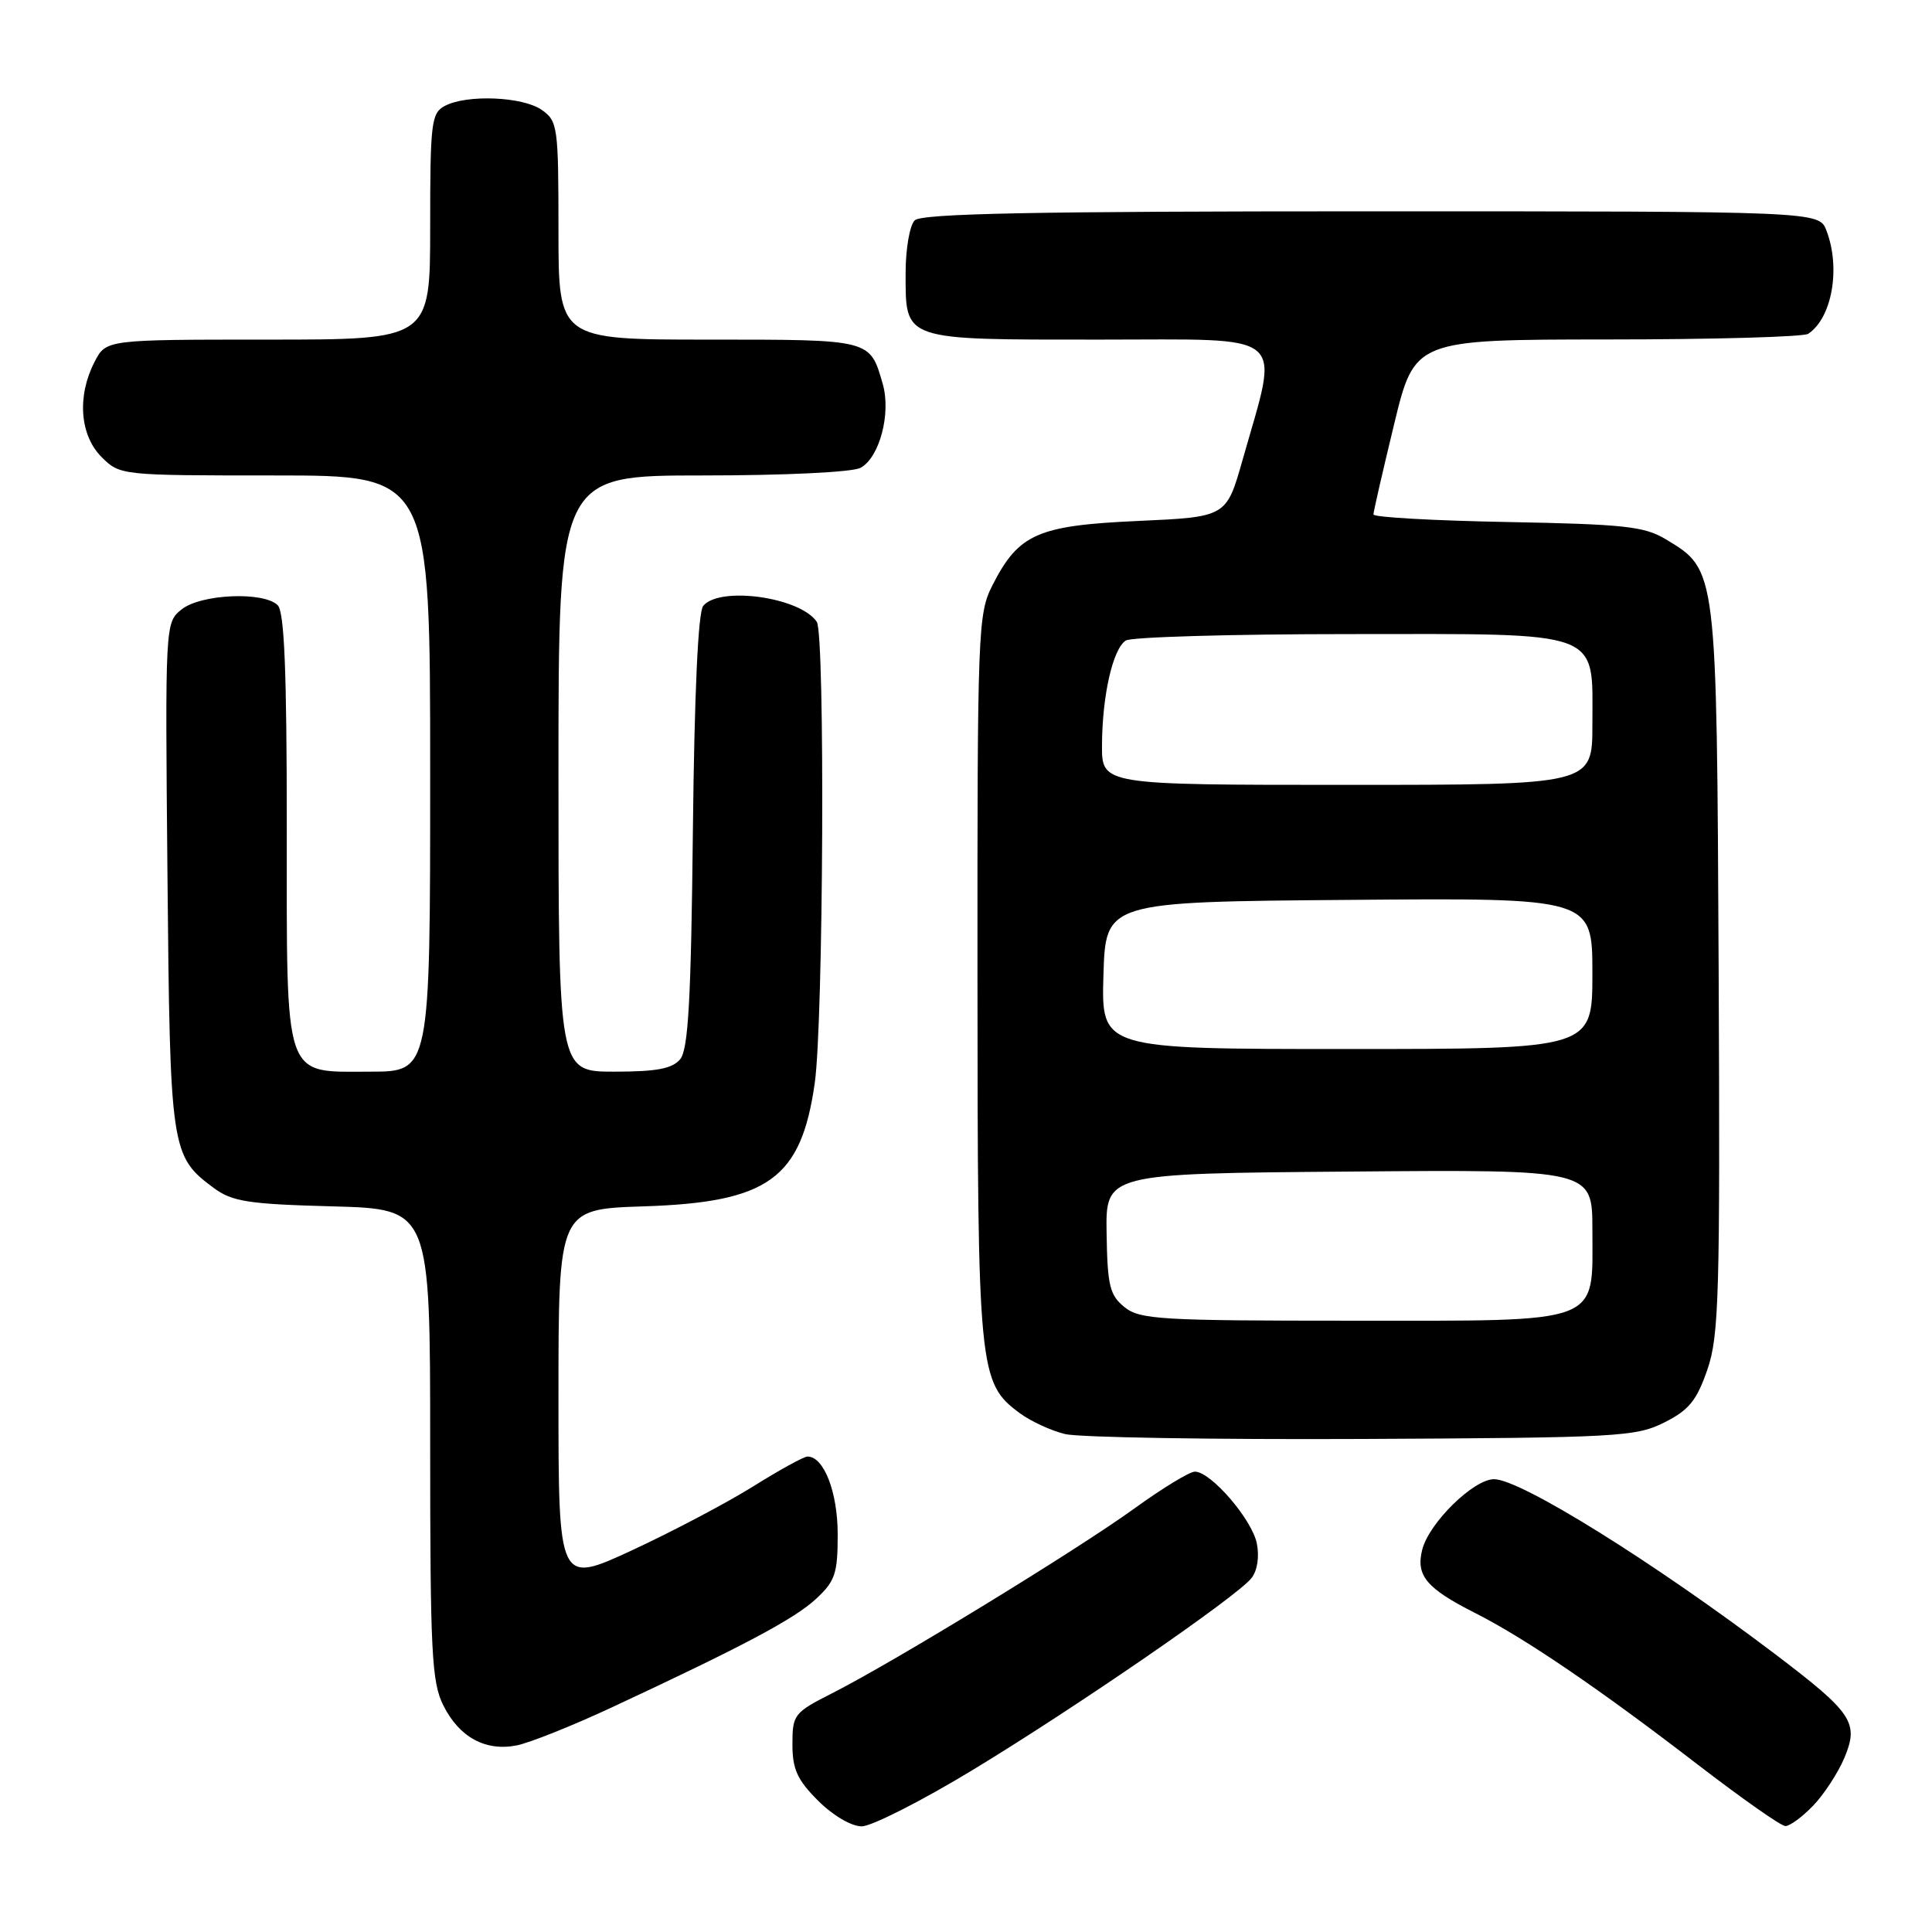 <?xml version="1.0" encoding="UTF-8" standalone="no"?>
<!DOCTYPE svg PUBLIC "-//W3C//DTD SVG 1.1//EN" "http://www.w3.org/Graphics/SVG/1.1/DTD/svg11.dtd" >
<svg xmlns="http://www.w3.org/2000/svg" xmlns:xlink="http://www.w3.org/1999/xlink" version="1.1" viewBox="0 0 256 256">
 <g >
 <path fill="currentColor"
d=" M 128.92 234.51 C 142.65 226.18 163.78 211.64 165.81 209.13 C 166.60 208.15 166.89 206.31 166.54 204.53 C 165.92 201.35 160.45 195.00 158.33 195.00 C 157.62 195.00 154.00 197.21 150.27 199.91 C 142.74 205.36 118.38 220.26 110.25 224.37 C 105.21 226.93 105.00 227.20 105.00 231.12 C 105.00 234.43 105.64 235.84 108.40 238.60 C 110.36 240.56 112.81 242.00 114.18 242.00 C 115.49 242.00 122.13 238.63 128.92 234.51 Z  M 240.26 239.25 C 241.71 237.74 243.57 234.88 244.40 232.90 C 246.34 228.25 245.48 226.97 235.20 219.17 C 219.13 207.00 201.47 196.00 197.97 196.00 C 195.25 196.00 189.34 201.80 188.45 205.35 C 187.59 208.77 189.01 210.47 195.44 213.72 C 202.07 217.07 212.03 223.86 225.00 233.85 C 230.78 238.29 235.98 241.95 236.56 241.96 C 237.15 241.98 238.81 240.76 240.26 239.25 Z  M 81.00 226.27 C 98.47 218.13 105.27 214.52 108.14 211.85 C 110.66 209.51 111.00 208.50 111.00 203.32 C 111.00 197.71 109.17 193.00 107.00 193.00 C 106.51 193.00 103.28 194.78 99.81 196.95 C 96.34 199.12 89.11 202.93 83.75 205.42 C 74.00 209.93 74.00 209.93 74.00 185.08 C 74.00 160.22 74.00 160.22 85.25 159.85 C 101.83 159.32 106.16 156.20 107.96 143.50 C 109.11 135.45 109.34 84.05 108.23 82.40 C 106.05 79.13 95.38 77.63 93.18 80.28 C 92.50 81.10 92.01 91.86 91.81 110.13 C 91.57 132.52 91.20 139.05 90.13 140.35 C 89.08 141.61 87.02 142.00 81.38 142.00 C 74.00 142.00 74.00 142.00 74.00 102.50 C 74.00 63.00 74.00 63.00 93.07 63.00 C 104.01 63.00 112.94 62.57 114.02 61.99 C 116.54 60.64 118.09 54.80 116.97 50.88 C 115.26 44.94 115.50 45.00 93.88 45.00 C 74.00 45.00 74.00 45.00 74.00 30.56 C 74.00 16.77 73.90 16.04 71.78 14.56 C 69.25 12.79 61.83 12.49 58.93 14.04 C 57.15 14.99 57.00 16.26 57.00 30.04 C 57.00 45.00 57.00 45.00 35.53 45.00 C 14.05 45.00 14.05 45.00 12.53 47.95 C 10.19 52.48 10.57 57.66 13.45 60.55 C 15.90 62.99 15.97 63.00 36.45 63.00 C 57.00 63.00 57.00 63.00 57.00 102.50 C 57.00 142.00 57.00 142.00 49.06 142.00 C 37.45 142.00 38.00 143.62 38.00 109.48 C 38.00 88.97 37.68 81.08 36.80 80.20 C 34.94 78.34 26.58 78.71 24.05 80.76 C 21.88 82.51 21.88 82.65 22.19 116.01 C 22.53 152.44 22.64 153.20 28.32 157.41 C 30.77 159.22 32.86 159.55 44.07 159.85 C 57.00 160.20 57.00 160.20 57.00 191.35 C 57.00 219.01 57.20 222.89 58.75 225.99 C 60.86 230.19 64.31 232.08 68.44 231.28 C 70.12 230.96 75.78 228.70 81.00 226.27 Z  M 220.50 188.50 C 223.78 186.86 224.81 185.60 226.23 181.50 C 227.78 177.00 227.93 171.72 227.73 128.50 C 227.47 75.15 227.53 75.56 220.73 71.46 C 217.91 69.75 215.23 69.46 199.75 69.17 C 189.99 68.99 182.00 68.54 181.99 68.17 C 181.99 67.80 183.22 62.44 184.72 56.25 C 187.44 45.00 187.44 45.00 212.97 44.98 C 227.01 44.98 239.00 44.64 239.60 44.23 C 242.75 42.13 243.92 35.55 242.02 30.57 C 241.05 28.00 241.05 28.00 181.72 28.00 C 136.92 28.00 122.11 28.29 121.20 29.20 C 120.54 29.86 120.00 32.98 120.00 36.13 C 120.00 45.20 119.43 45.00 145.66 45.00 C 171.13 45.00 169.54 43.66 164.63 61.00 C 162.50 68.50 162.50 68.50 150.78 69.03 C 137.47 69.63 134.97 70.74 131.50 77.56 C 129.58 81.34 129.50 83.46 129.52 129.50 C 129.54 181.72 129.68 183.22 135.12 187.25 C 136.57 188.32 139.27 189.57 141.12 190.02 C 142.98 190.47 160.70 190.76 180.50 190.67 C 214.31 190.51 216.74 190.38 220.50 188.50 Z  M 148.99 173.19 C 147.05 171.62 146.74 170.37 146.63 163.44 C 146.50 155.50 146.50 155.50 178.75 155.24 C 211.00 154.97 211.00 154.97 211.00 162.99 C 211.00 175.63 212.68 175.00 179.11 175.00 C 153.71 175.00 151.02 174.84 148.99 173.19 Z  M 146.21 129.25 C 146.50 119.50 146.50 119.50 178.75 119.24 C 211.00 118.97 211.00 118.97 211.00 128.99 C 211.00 139.00 211.00 139.00 178.46 139.00 C 145.93 139.00 145.93 139.00 146.21 129.25 Z  M 146.02 98.75 C 146.05 92.14 147.46 85.96 149.18 84.87 C 149.90 84.41 163.21 84.02 178.75 84.02 C 212.72 84.00 211.00 83.36 211.00 96.00 C 211.00 104.00 211.00 104.00 178.50 104.00 C 146.00 104.00 146.00 104.00 146.02 98.75 Z "/>
</g>
</svg>